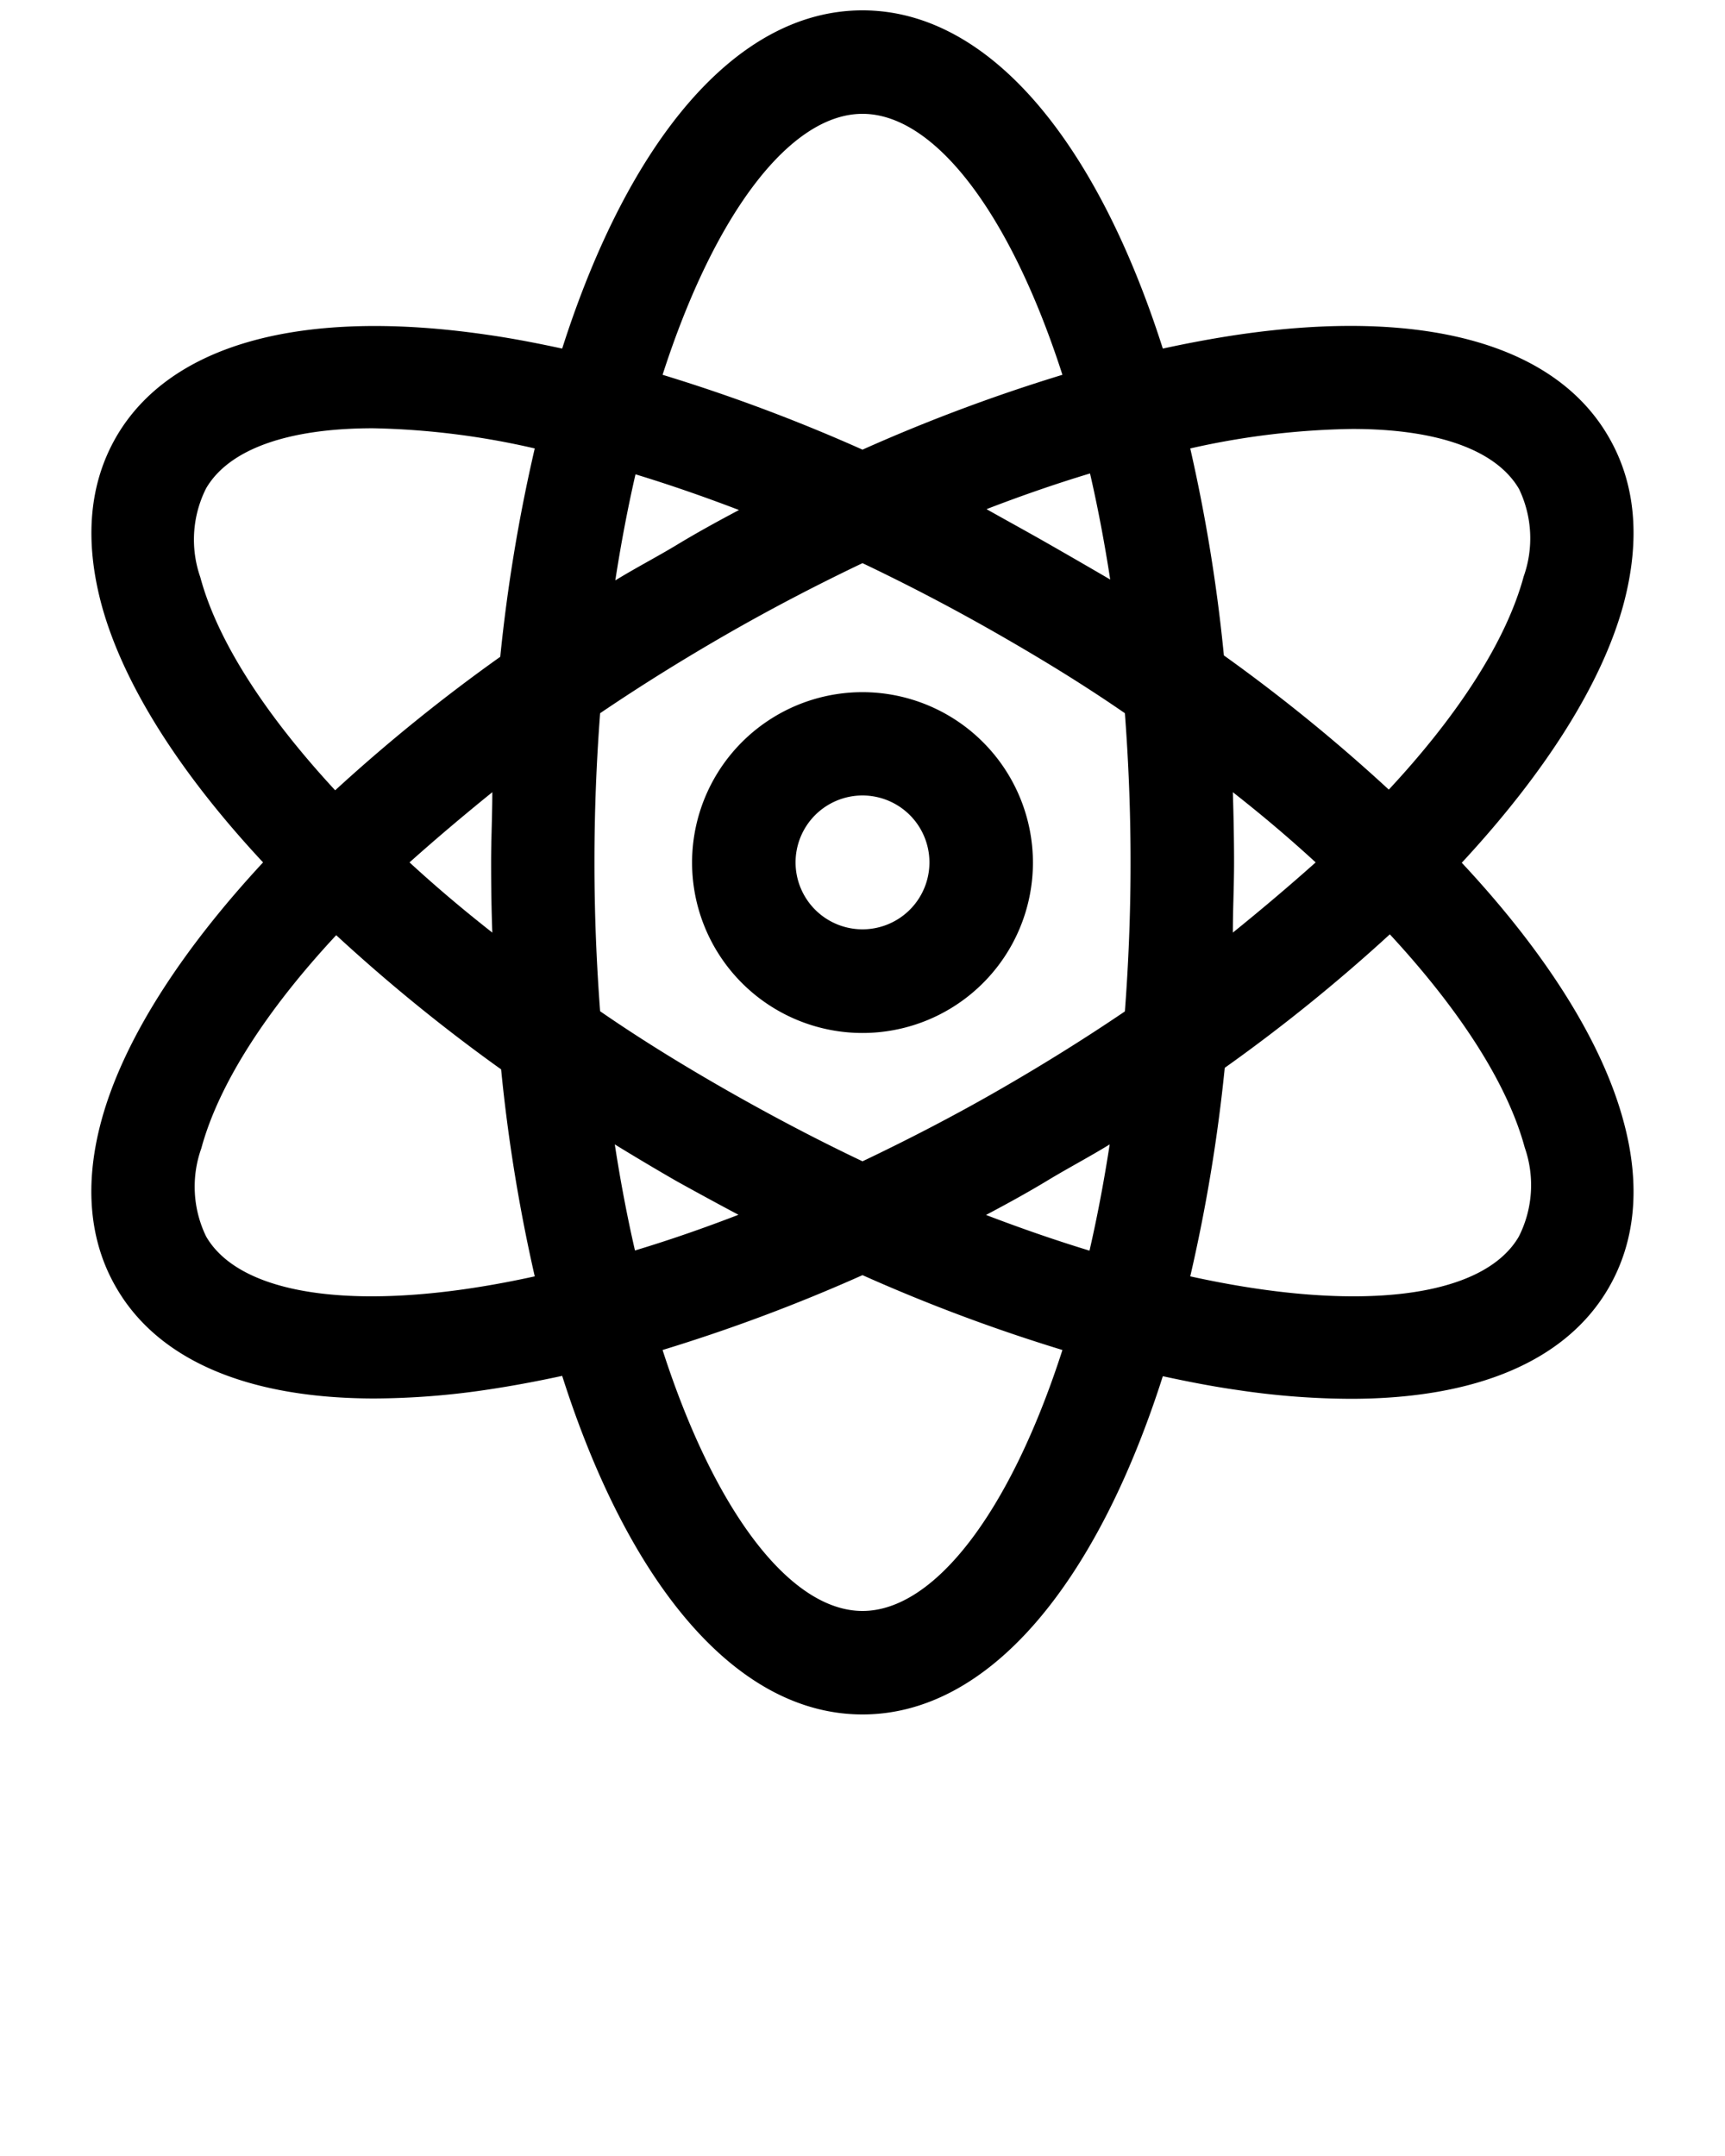 <svg xmlns="http://www.w3.org/2000/svg" data-name="Layer 1" viewBox="0 0 100 125" x="0px" y="0px"><title>51 all</title><path d="M93.23,25.29c-3.13-5.37-10.76-7.46-21.49-5.88-1.41.21-2.86.48-4.33.8C63.56,8.15,57.32.6,50,.6S36.44,8.15,32.59,20.21c-1.48-.32-2.93-.6-4.34-.8-10.72-1.57-18.35.52-21.49,5.88C5.18,28,4.88,31.26,5.87,35c1.24,4.63,4.55,9.82,9.38,15-4.83,5.21-8.14,10.4-9.38,15-1,3.71-.69,7,.89,9.69,2.45,4.2,7.66,6.39,14.95,6.39a45.08,45.08,0,0,0,6.54-.51c1.41-.21,2.86-.48,4.34-.8C36.44,91.85,42.68,99.4,50,99.4s13.56-7.55,17.41-19.61c1.48.32,2.92.6,4.33.8a45.09,45.09,0,0,0,6.54.51c7.29,0,12.49-2.19,14.95-6.39,1.59-2.72,1.89-6,.89-9.69-1.24-4.63-4.54-9.82-9.38-15,4.83-5.21,8.14-10.4,9.38-15C95.12,31.26,94.82,28,93.23,25.29ZM50,6.6c4.13,0,8.53,5.64,11.59,15.13A99.89,99.89,0,0,0,50,26.07a99.9,99.9,0,0,0-11.59-4.34C41.47,12.24,45.87,6.6,50,6.6ZM65.54,50c0,3-.12,5.88-.33,8.64-2.36,1.6-4.85,3.15-7.43,4.63S52.54,66.12,50,67.33q-3.81-1.81-7.78-4.07c-2.58-1.47-5.07-3-7.43-4.63-.21-2.77-.33-5.65-.33-8.64s.12-5.88.33-8.64c2.36-1.6,4.85-3.15,7.43-4.63s5.24-2.86,7.78-4.07c2.54,1.21,5.14,2.56,7.78,4.07s5.07,3,7.43,4.63C65.42,44.12,65.54,47,65.54,50Zm5.93-4.07q2.55,2,4.8,4.07-2.24,2-4.8,4.07c0-1.34.07-2.69.07-4.07S71.51,47.27,71.47,45.93ZM64.33,66.35q-.5,3.24-1.17,6.16-2.89-.88-6-2.07c1.19-.63,2.38-1.28,3.57-2S63.16,67.07,64.33,66.35ZM42.81,70.43q-3.08,1.19-6,2.07-.67-2.91-1.17-6.15,1.76,1.08,3.58,2.13C40.43,69.15,41.62,69.8,42.81,70.43ZM28.54,54.07q-2.55-2-4.8-4.07,2.24-2,4.8-4.07c0,1.34-.07,2.69-.07,4.07S28.49,52.73,28.54,54.07Zm7.13-20.42q.5-3.23,1.17-6.15,2.89.88,6,2.07c-1.19.63-2.38,1.28-3.57,2S36.84,32.93,35.67,33.65Zm25.09-2.13c-1.19-.68-2.38-1.33-3.57-2q3.08-1.19,6-2.07.67,2.91,1.17,6.15Q62.58,32.56,60.76,31.52ZM11.95,28.31c1.33-2.28,4.77-3.48,9.67-3.48A45.18,45.18,0,0,1,31,26a96.23,96.23,0,0,0-2,12.08,99.4,99.4,0,0,0-9.57,7.74c-4.06-4.39-6.83-8.67-7.82-12.36A6.61,6.61,0,0,1,11.95,28.31Zm0,43.38a6.61,6.61,0,0,1-.28-5.11c1-3.7,3.76-8,7.82-12.36A99.4,99.4,0,0,0,29.05,62,96.22,96.22,0,0,0,31,74C21.16,76.17,14,75.23,11.95,71.69ZM50,93.4c-4.13,0-8.53-5.64-11.59-15.13A99.93,99.93,0,0,0,50,73.93a99.92,99.92,0,0,0,11.59,4.34C58.53,87.76,54.13,93.4,50,93.4ZM88.05,71.69C86,75.23,78.84,76.17,69,74a96.22,96.22,0,0,0,2-12.09,99.39,99.39,0,0,0,9.57-7.74c4.06,4.39,6.82,8.66,7.82,12.36A6.61,6.61,0,0,1,88.05,71.69Zm.28-38.27c-1,3.7-3.76,8-7.82,12.36A99.39,99.39,0,0,0,70.95,38,96.22,96.22,0,0,0,69,26a45.18,45.18,0,0,1,9.39-1.13c4.91,0,8.34,1.2,9.67,3.48A6.61,6.61,0,0,1,88.33,33.42Z"/><path d="M50,40.13A9.88,9.88,0,1,0,59.88,50,9.89,9.89,0,0,0,50,40.13Zm0,13.75A3.88,3.88,0,1,1,53.88,50,3.88,3.88,0,0,1,50,53.88Z"/></svg>